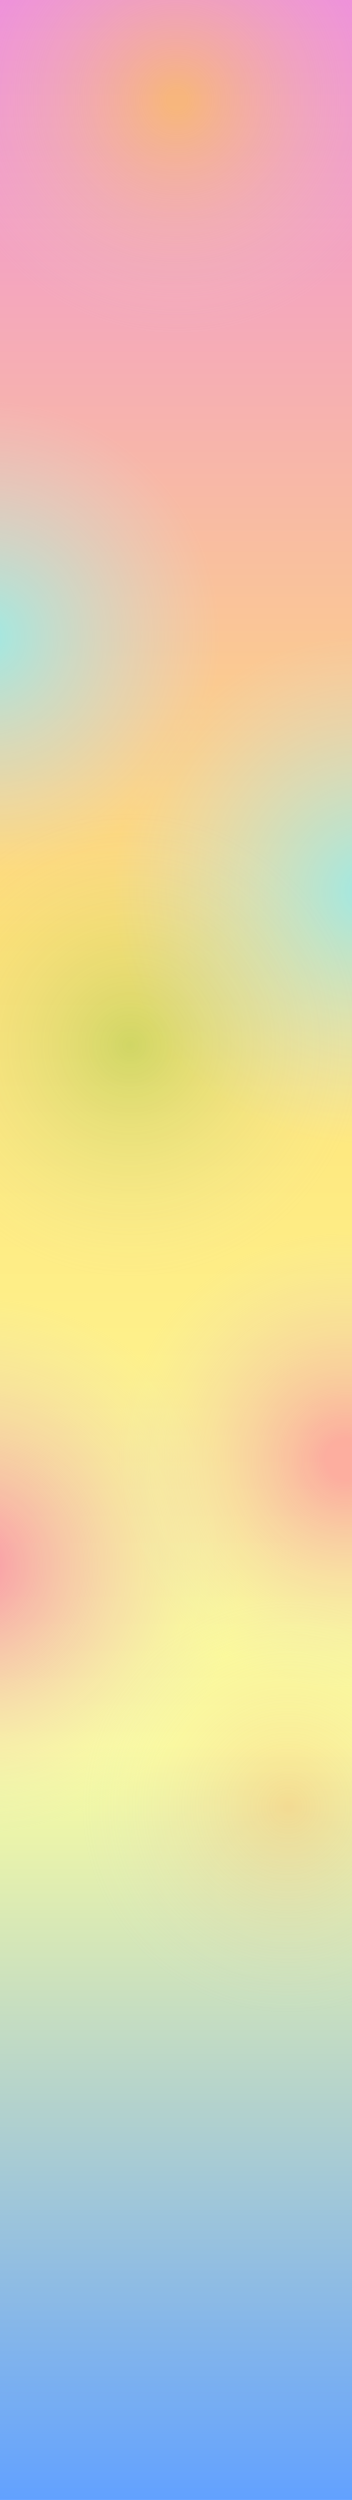 <svg width="396" height="2812" viewBox="0 0 396 2812" fill="none" xmlns="http://www.w3.org/2000/svg">
<g clip-path="url(#clip0_181_239)">
<rect width="396" height="2812" fill="url(#paint0_linear_181_239)"/>
<g filter="url(#filter0_f_181_239)">
<circle cx="199" cy="112" r="267" fill="url(#paint1_radial_181_239)"/>
</g>
<circle cx="-18" cy="716" r="267" fill="url(#paint2_radial_181_239)"/>
<circle cx="413.5" cy="1001.5" r="285.5" fill="url(#paint3_radial_181_239)"/>
<circle cx="-34" cy="1761" r="306" fill="url(#paint4_radial_181_239)"/>
<circle cx="390.5" cy="1642.5" r="262.5" fill="url(#paint5_radial_181_239)"/>
<circle cx="325" cy="2032" r="238" fill="url(#paint6_radial_181_239)"/>
<circle cx="146.5" cy="1175.5" r="267.5" fill="url(#paint7_radial_181_239)"/>
</g>
<defs>
<filter id="filter0_f_181_239" x="-72" y="-159" width="542" height="542" filterUnits="userSpaceOnUse" color-interpolation-filters="sRGB">
<feFlood flood-opacity="0" result="BackgroundImageFix"/>
<feBlend mode="normal" in="SourceGraphic" in2="BackgroundImageFix" result="shape"/>
<feGaussianBlur stdDeviation="2" result="effect1_foregroundBlur_181_239"/>
</filter>
<linearGradient id="paint0_linear_181_239" x1="198" y1="0" x2="198" y2="2812" gradientUnits="userSpaceOnUse">
<stop stop-color="#F08DDC"/>
<stop offset="0.375" stop-color="#FFE175"/>
<stop offset="0.698" stop-color="#FDFF9F"/>
<stop offset="1" stop-color="#62A1FF"/>
</linearGradient>
<radialGradient id="paint1_radial_181_239" cx="0" cy="0" r="1" gradientUnits="userSpaceOnUse" gradientTransform="translate(199 112) rotate(90) scale(267)">
<stop offset="0.042" stop-color="#FFE500" stop-opacity="0.4"/>
<stop offset="1" stop-color="#D9D9D9" stop-opacity="0"/>
</radialGradient>
<radialGradient id="paint2_radial_181_239" cx="0" cy="0" r="1" gradientUnits="userSpaceOnUse" gradientTransform="translate(-18 716) rotate(90) scale(267)">
<stop offset="0.042" stop-color="#A4E8E0"/>
<stop offset="1" stop-color="#D9D9D9" stop-opacity="0"/>
</radialGradient>
<radialGradient id="paint3_radial_181_239" cx="0" cy="0" r="1" gradientUnits="userSpaceOnUse" gradientTransform="translate(413.5 1001.5) rotate(90) scale(285.5)">
<stop offset="0.042" stop-color="#A4E8E0"/>
<stop offset="1" stop-color="#D9D9D9" stop-opacity="0"/>
</radialGradient>
<radialGradient id="paint4_radial_181_239" cx="0" cy="0" r="1" gradientUnits="userSpaceOnUse" gradientTransform="translate(-34 1761) rotate(90) scale(306)">
<stop stop-color="#FB67AE" stop-opacity="0.7"/>
<stop offset="1" stop-color="#D9D9D9" stop-opacity="0"/>
</radialGradient>
<radialGradient id="paint5_radial_181_239" cx="0" cy="0" r="1" gradientUnits="userSpaceOnUse" gradientTransform="translate(390.5 1642.5) rotate(90) scale(262.5)">
<stop offset="0.089" stop-color="#FB67AE" stop-opacity="0.5"/>
<stop offset="1" stop-color="#D9D9D9" stop-opacity="0"/>
</radialGradient>
<radialGradient id="paint6_radial_181_239" cx="0" cy="0" r="1" gradientUnits="userSpaceOnUse" gradientTransform="translate(325 2032) rotate(90) scale(238)">
<stop stop-color="#F99963" stop-opacity="0.3"/>
<stop offset="1" stop-color="#D9D9D9" stop-opacity="0"/>
</radialGradient>
<radialGradient id="paint7_radial_181_239" cx="0" cy="0" r="1" gradientUnits="userSpaceOnUse" gradientTransform="translate(146.5 1175.5) rotate(90) scale(267.5)">
<stop stop-color="#45AA21" stop-opacity="0.25"/>
<stop offset="1" stop-color="#D9D9D9" stop-opacity="0"/>
</radialGradient>
<clipPath id="clip0_181_239">
<rect width="396" height="2812" fill="white"/>
</clipPath>
</defs>
</svg>
